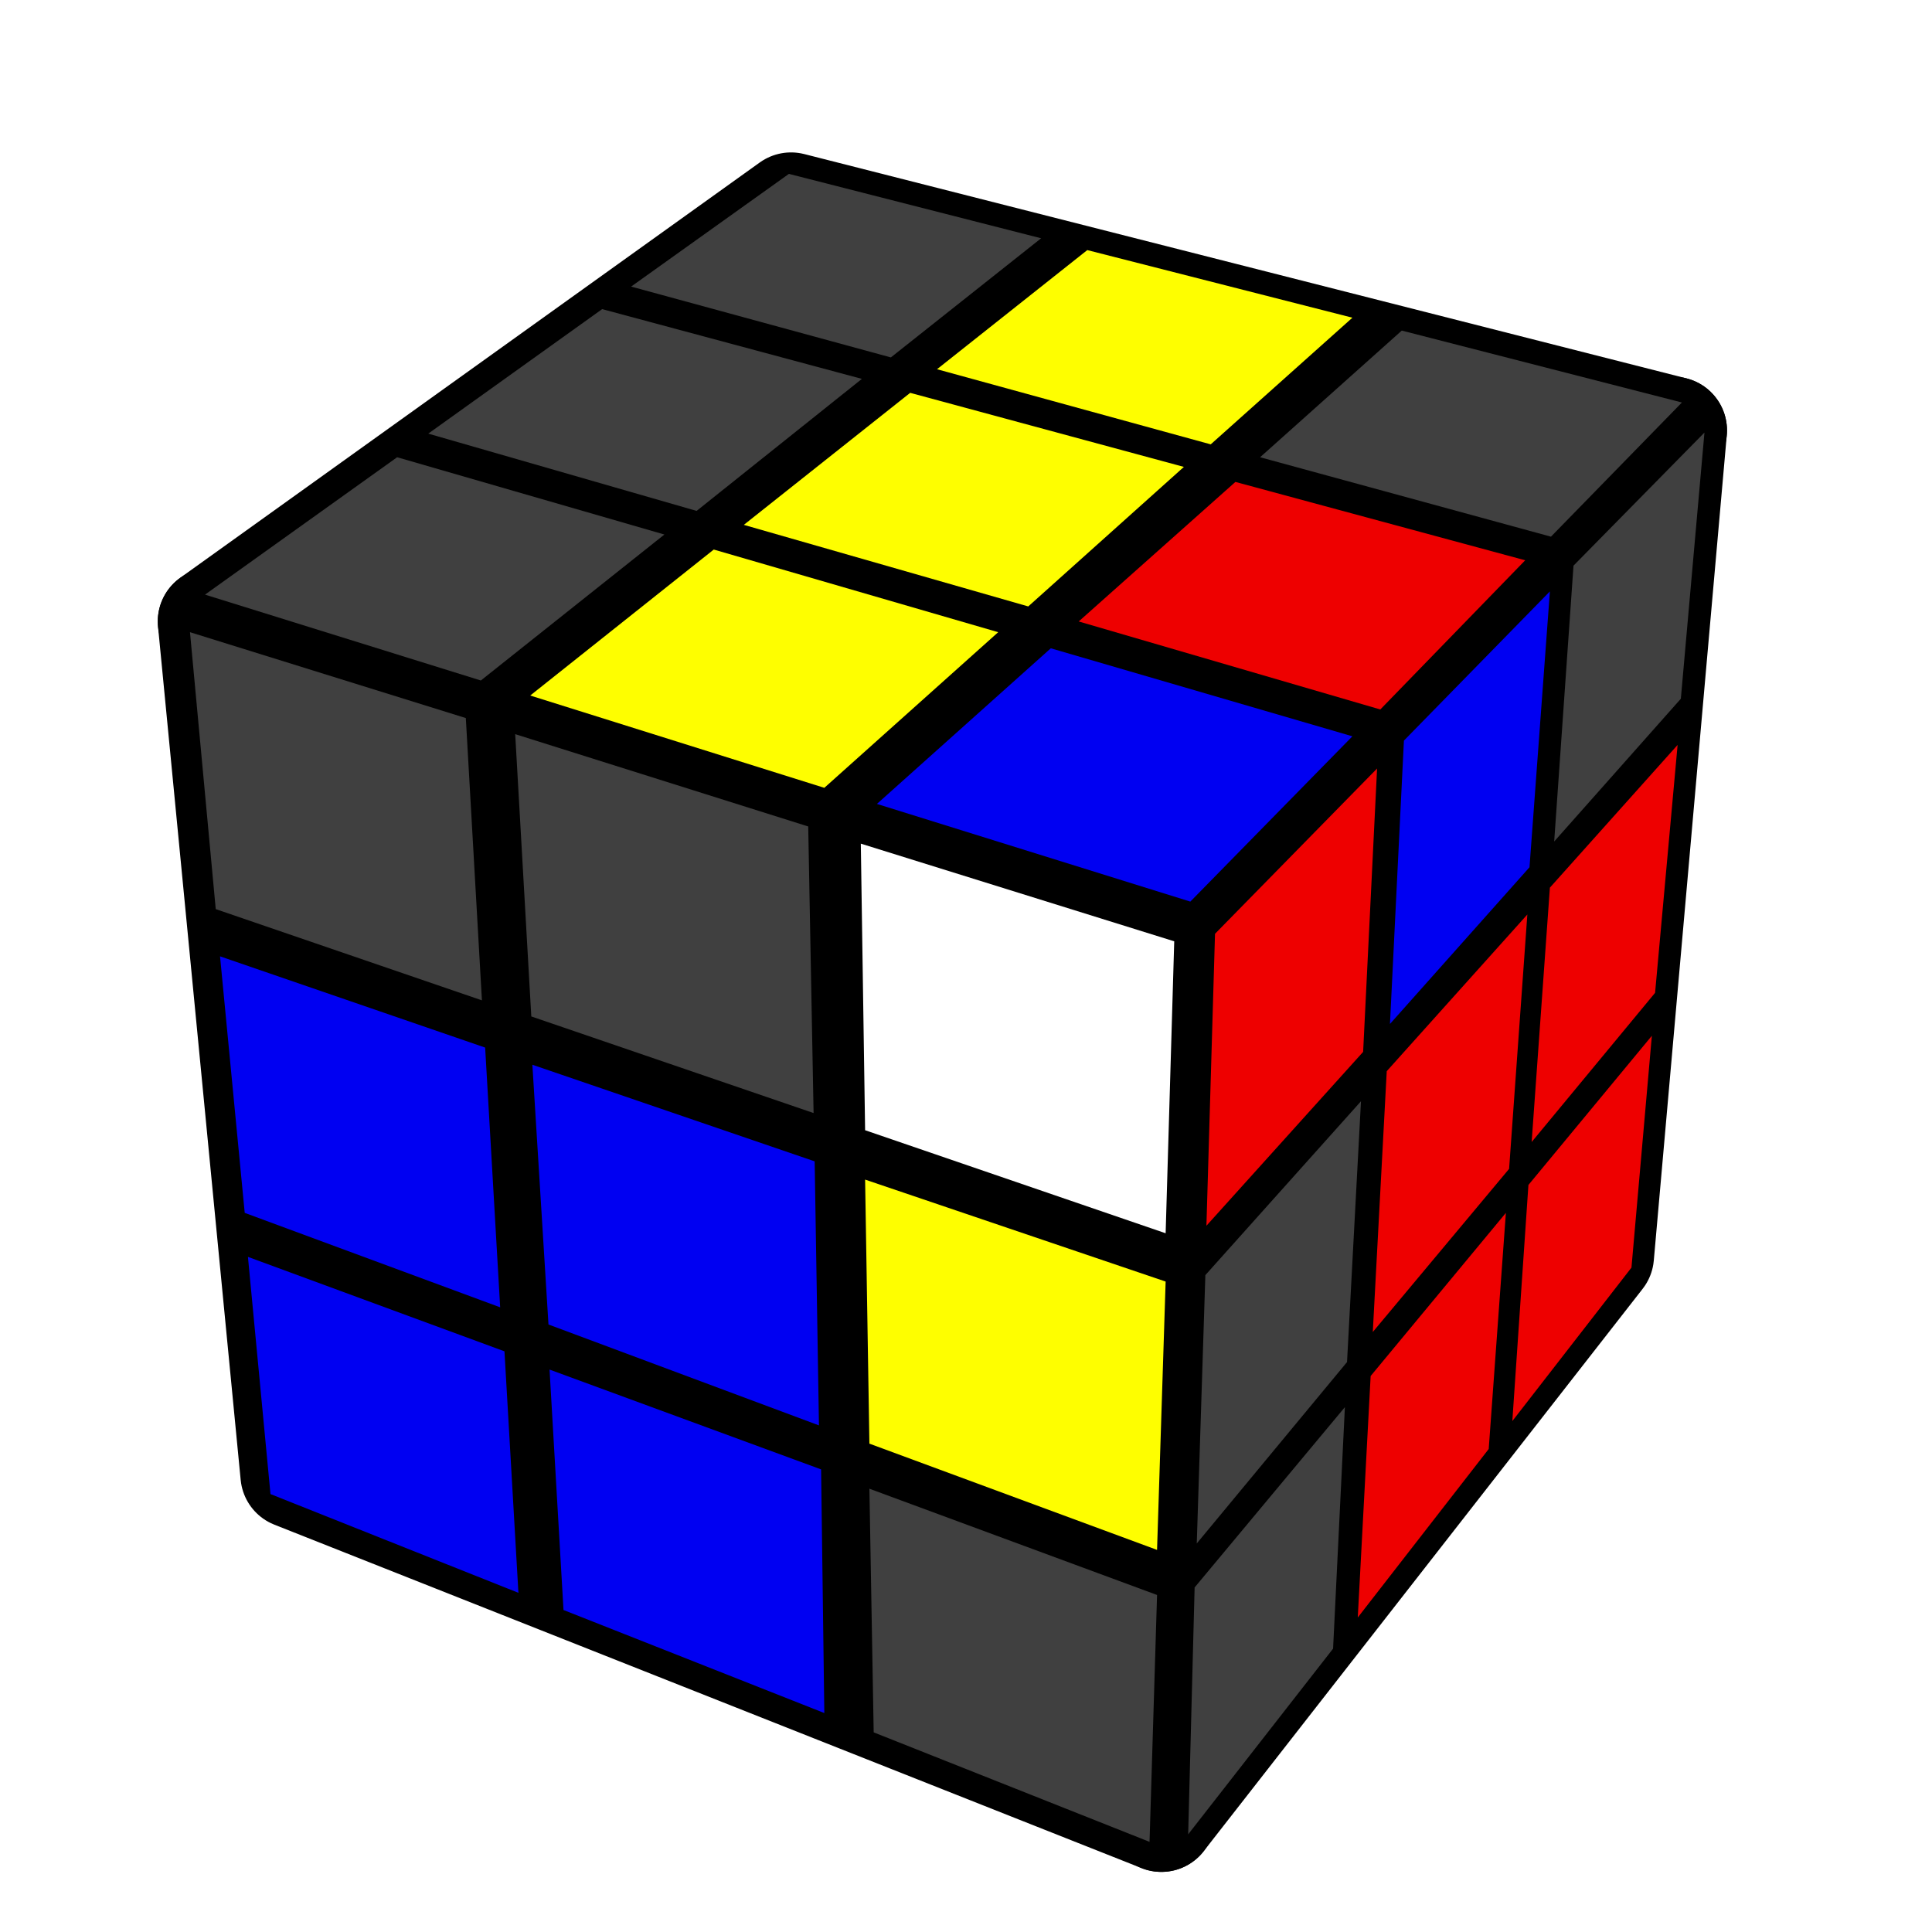 <?xml version='1.0' standalone='no'?>
<!DOCTYPE svg PUBLIC '-//W3C//DTD SVG 1.1//EN'
'http://www.w3.org/Graphics/SVG/1.1/DTD/svg11.dtd'>

<svg version='1.1' xmlns='http://www.w3.org/2000/svg'

	viewBox='-0.9 -0.9 1.8 1.8'>
	<rect fill='#FFFFFF' x='-0.9' y='-0.9' width='1.8' height='1.8'/>
	<g style='stroke-width:0.1;stroke-linejoin:round;opacity:1'>
		<polygon fill='#000000' stroke='#000000' points='0.207,-0.037 0.659,-0.499 0.591,0.27 0.182,0.794'/>
		<polygon fill='#000000' stroke='#000000' points='-0.163,-0.708 0.659,-0.499 0.207,-0.037 -0.703,-0.321'/>
		<polygon fill='#000000' stroke='#000000' points='-0.703,-0.321 0.207,-0.037 0.182,0.794 -0.626,0.474'/>
	</g>
	<g style='opacity:1;stroke-opacity:0.5;stroke-width:0;stroke-linejoin:round'>
		<polygon fill='#EE0000' stroke='#000000'  points='0.232,-0.03 0.383,-0.184 0.37,0.08 0.224,0.242'/>
		<polygon fill='#0000F2' stroke='#000000'  points='0.408,-0.21 0.544,-0.349 0.525,-0.092 0.395,0.054'/>
		<polygon fill='#404040' stroke='#000000'  points='0.566,-0.373 0.688,-0.497 0.666,-0.249 0.548,-0.116'/>
		<polygon fill='#404040' stroke='#000000'  points='0.223,0.288 0.368,0.126 0.355,0.369 0.215,0.538'/>
		<polygon fill='#EE0000' stroke='#000000'  points='0.392,0.098 0.523,-0.048 0.506,0.189 0.379,0.341'/>
		<polygon fill='#EE0000' stroke='#000000'  points='0.544,-0.073 0.663,-0.206 0.642,0.025 0.527,0.164'/>
		<polygon fill='#404040' stroke='#000000'  points='0.213,0.579 0.353,0.411 0.342,0.636 0.207,0.809'/>
		<polygon fill='#EE0000' stroke='#000000'  points='0.377,0.382 0.503,0.23 0.487,0.45 0.365,0.607'/>
		<polygon fill='#EE0000' stroke='#000000'  points='0.524,0.204 0.639,0.065 0.62,0.281 0.509,0.424'/>
		<polygon fill='#404040' stroke='#000000'  points='-0.165,-0.738 0.07,-0.678 -0.07,-0.567 -0.312,-0.633'/>
		<polygon fill='#FEFE00' stroke='#000000'  points='0.113,-0.667 0.36,-0.604 0.228,-0.486 -0.027,-0.556'/>
		<polygon fill='#404040' stroke='#000000'  points='0.406,-0.592 0.667,-0.525 0.545,-0.4 0.274,-0.474'/>
		<polygon fill='#404040' stroke='#000000'  points='-0.339,-0.612 -0.097,-0.547 -0.251,-0.424 -0.501,-0.496'/>
		<polygon fill='#FEFE00' stroke='#000000'  points='-0.052,-0.534 0.203,-0.465 0.058,-0.335 -0.207,-0.411'/>
		<polygon fill='#EE0000' stroke='#000000'  points='0.251,-0.451 0.521,-0.378 0.386,-0.239 0.105,-0.321'/>
		<polygon fill='#404040' stroke='#000000'  points='-0.53,-0.474 -0.281,-0.402 -0.452,-0.266 -0.709,-0.346'/>
		<polygon fill='#FEFE00' stroke='#000000'  points='-0.235,-0.388 0.03,-0.311 -0.132,-0.166 -0.406,-0.252'/>
		<polygon fill='#0000F2' stroke='#000000'  points='0.079,-0.296 0.36,-0.214 0.209,-0.06 -0.083,-0.151'/>
		<polygon fill='#404040' stroke='#000000'  points='-0.723,-0.311 -0.466,-0.231 -0.451,0.032 -0.699,-0.053'/>
		<polygon fill='#404040' stroke='#000000'  points='-0.42,-0.216 -0.147,-0.13 -0.142,0.137 -0.405,0.047'/>
		<polygon fill='#FFFFFF' stroke='#000000'  points='-0.098,-0.114 0.194,-0.023 0.186,0.249 -0.094,0.153'/>
		<polygon fill='#0000F2' stroke='#000000'  points='-0.695,-0.009 -0.448,0.076 -0.434,0.318 -0.672,0.23'/>
		<polygon fill='#0000F2' stroke='#000000'  points='-0.404,0.092 -0.141,0.182 -0.137,0.428 -0.389,0.334'/>
		<polygon fill='#FEFE00' stroke='#000000'  points='-0.094,0.199 0.186,0.294 0.178,0.544 -0.09,0.445'/>
		<polygon fill='#0000F2' stroke='#000000'  points='-0.669,0.271 -0.43,0.359 -0.417,0.584 -0.648,0.492'/>
		<polygon fill='#0000F2' stroke='#000000'  points='-0.388,0.376 -0.135,0.469 -0.132,0.696 -0.375,0.6'/>
		<polygon fill='#404040' stroke='#000000'  points='-0.09,0.487 0.178,0.586 0.171,0.816 -0.086,0.714'/>
	</g>
</svg>
